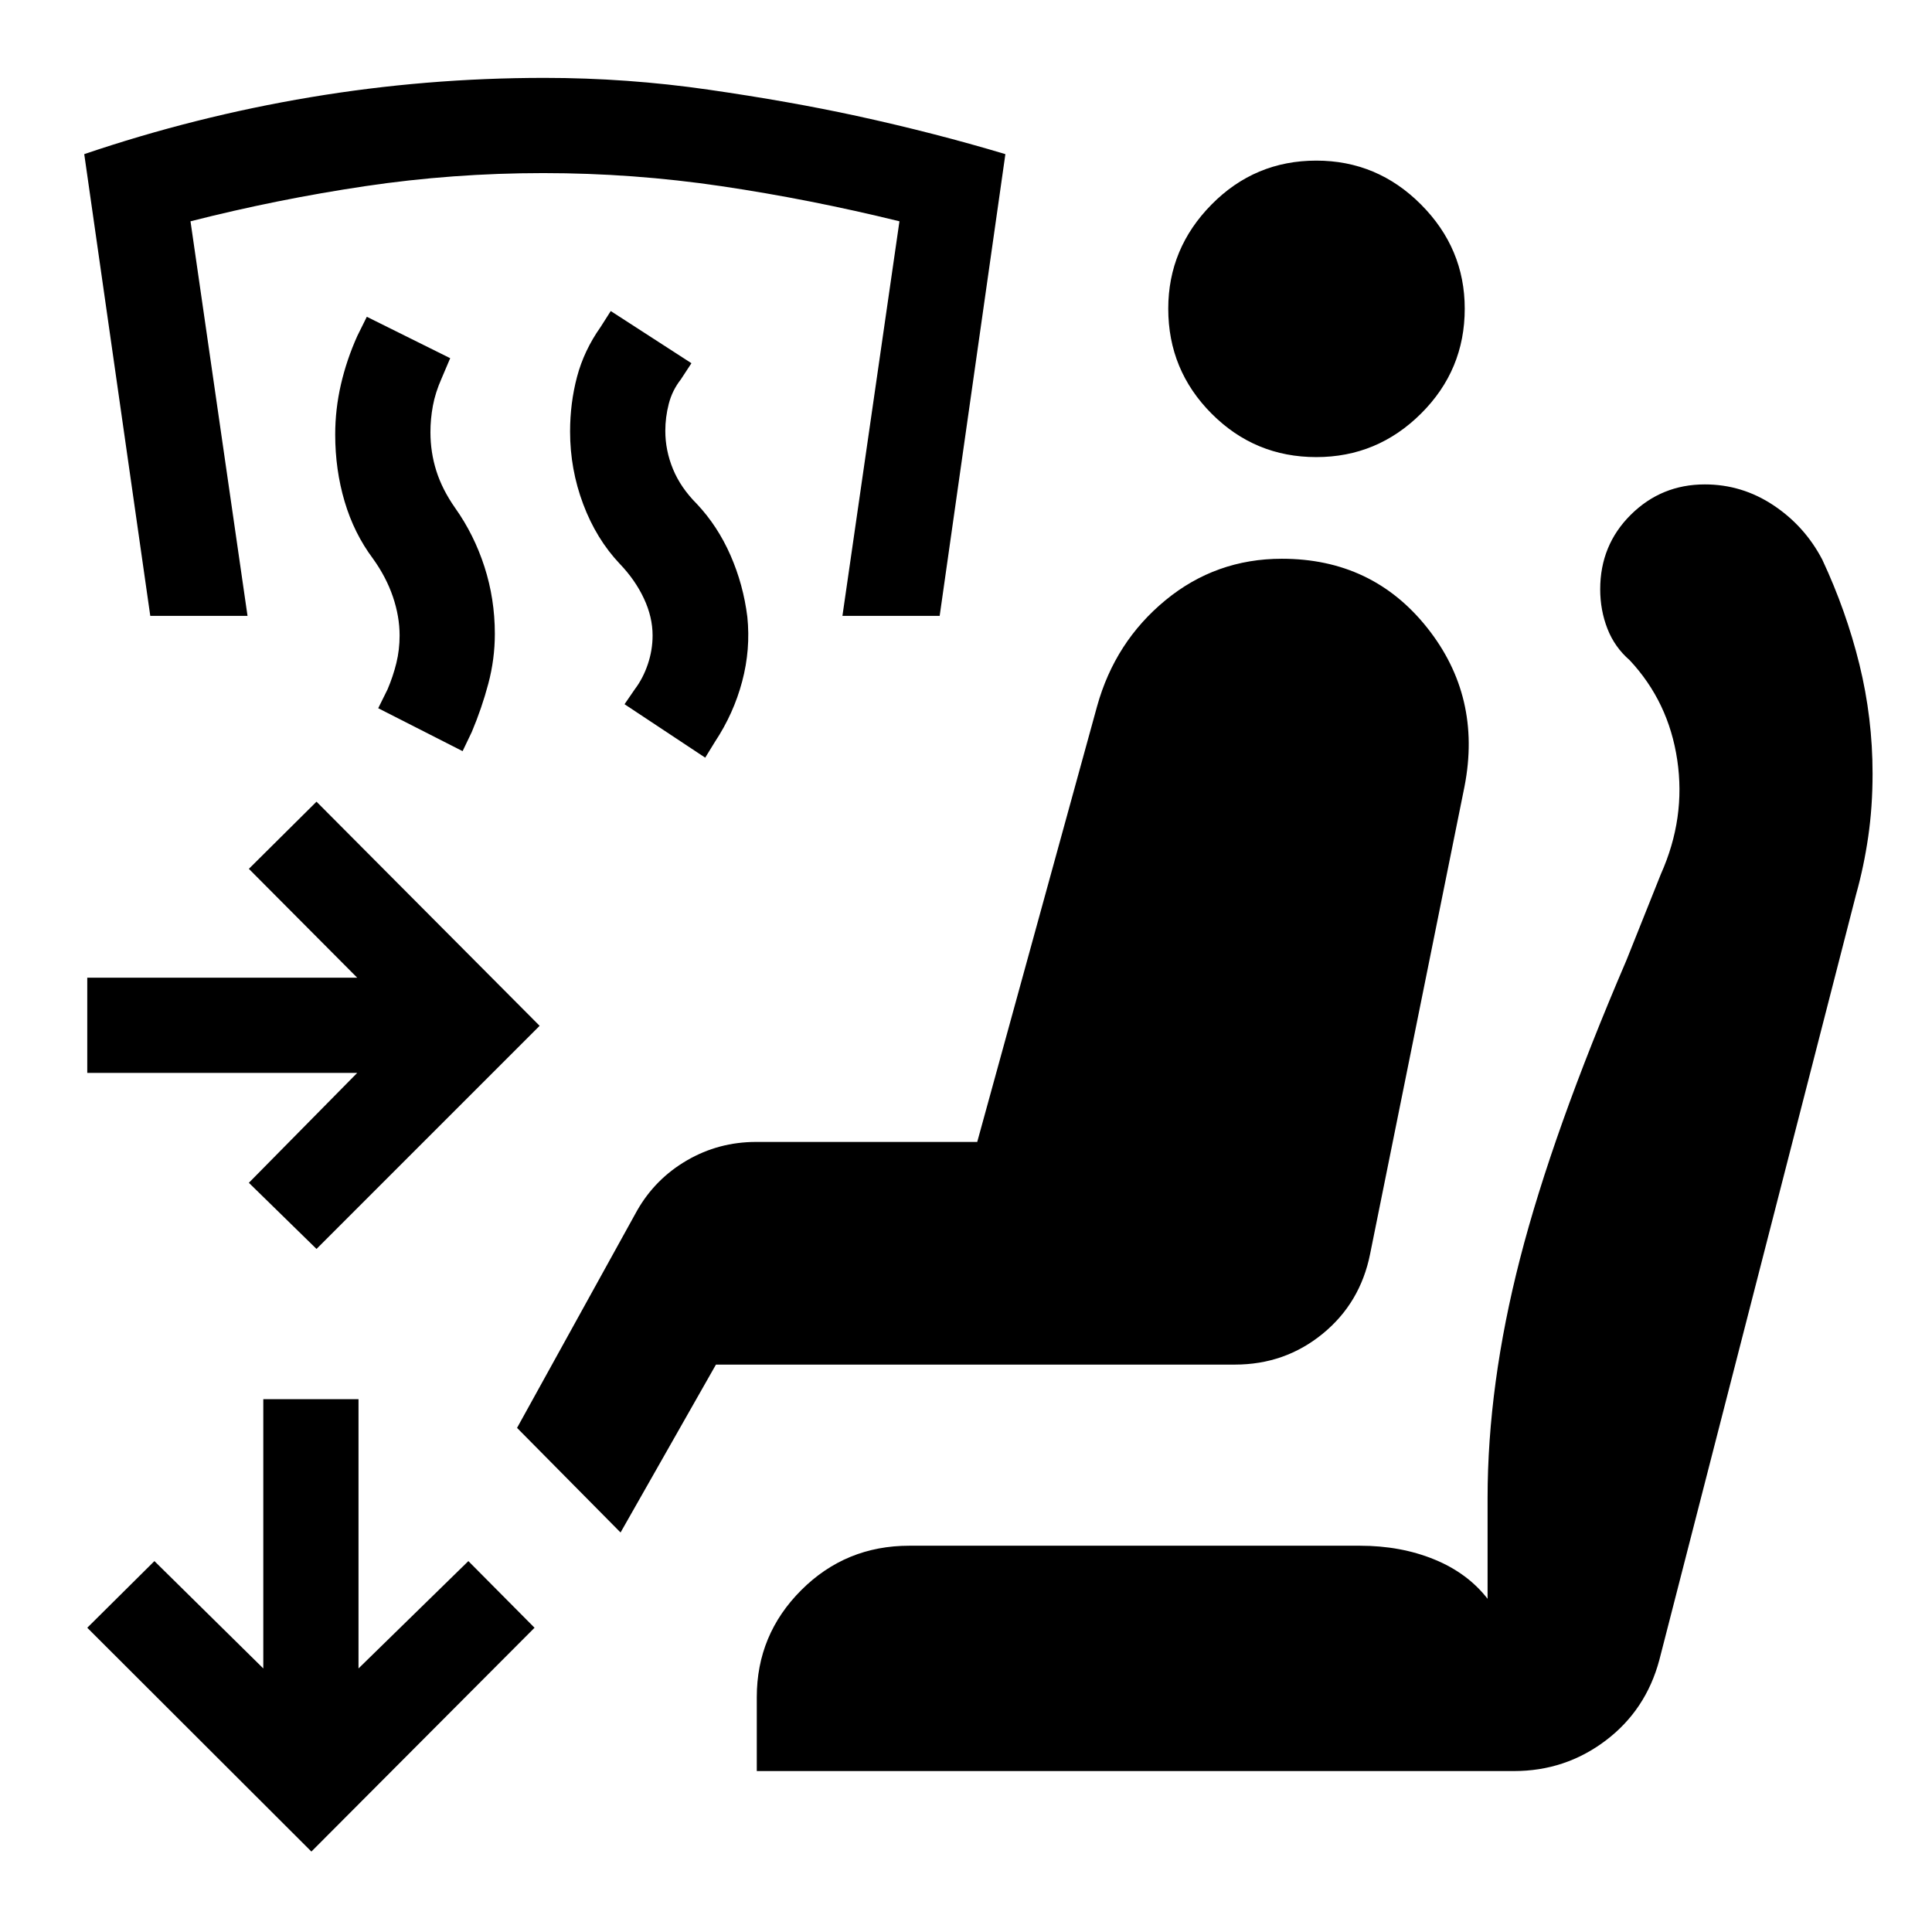 <svg xmlns="http://www.w3.org/2000/svg" height="40" viewBox="0 -960 960 960" width="40"><path d="M376.04-79.97v-36.7q0-31.11 22.09-53.19 22.08-22.08 53.7-22.08H675.7q20.3 0 36.91 6.78 16.62 6.78 26.56 19.6v-50.05q0-56.3 16.13-118.99t52.9-148.34l17.08-42.73q12.43-27.83 8.13-56.72-4.29-28.89-23.65-49.57-7.48-6.48-11.05-15.67-3.58-9.18-3.58-19.57 0-21.93 15.2-37.02 15.21-15.08 36.8-15.08 18.46 0 34.05 10.34 15.58 10.34 24.31 27.05 11.91 25.48 18.45 52.08 6.53 26.61 6.53 54.24 0 16.55-2.17 31.41-2.16 14.86-6 28.53L824.52-135.2q-6.66 24.95-26.7 40.09-20.04 15.14-45.57 15.14H376.04Zm278.03-652.9q-30.53 0-52.05-21.61-21.52-21.6-21.52-52.14 0-29.96 21.52-51.76 21.52-21.81 52.05-21.81 30.3 0 52.02 21.81 21.73 21.8 21.73 51.76 0 30.54-21.73 52.14-21.72 21.61-52.02 21.61Zm-496.8 393.46-33.61-32.87 53.83-54.59H43.36v-47.32h134.13l-53.83-54.09 33.61-33.37 110.87 111.37-110.87 110.87Zm193.15-244.11-40.09-26.56 5.1-7.43q4.11-5.43 6.47-12.44 2.37-7.01 2.37-14.28 0-9.19-4.32-18.39-4.31-9.21-11.99-17.22-11.66-12.32-18.17-29.65-6.52-17.34-6.52-36.07 0-14.15 3.46-27.22 3.47-13.08 11.7-24.73l5.05-7.93 40.09 25.92-5.28 8.07q-4.26 5.43-5.98 12.11-1.72 6.68-1.72 13.45 0 9.69 3.8 18.94 3.8 9.26 11.88 17.35 10.34 11 16.71 25.53 6.37 14.53 8.37 30.6 1.66 16.16-2.58 32.1-4.23 15.93-13.48 29.92l-4.87 7.93Zm-120.56-3.24-41.93-21.33 4.63-9.35q2.77-6.5 4.39-13.1 1.61-6.59 1.61-13.69 0-9.43-3.32-19.22t-9.91-18.96q-9.41-12.58-14.09-28.38-4.68-15.79-4.68-33.27 0-12.58 2.84-24.9 2.84-12.32 8.16-24.14l4.71-9.5 41.43 20.58-4.29 10.09q-3.1 7-4.31 13.55-1.22 6.55-1.22 13.15 0 9.93 2.92 19.19 2.92 9.25 9.34 18.42 9.41 13.24 14.58 29.24 5.16 16 5.16 33.32 0 12.57-3.24 24.77-3.24 12.21-8.23 24.03l-4.55 9.5Zm237.06-67.23H418.6l28.33-196.05q-44.43-10.92-88.4-17.44-43.98-6.51-88.57-6.51-44.93 0-88.65 6.51-43.72 6.52-86.65 17.44l28.33 196.05H74.67L41.86-883.41q55-18.67 112.4-28.28 57.4-9.61 116.29-9.61 40.99 0 81.59 5.87t73.49 13.02q38.64 8.42 73.94 19l-32.65 229.42ZM154.73-39.97 43.36-151.18l33.37-33.12 54.1 53.34v-133.79h47.31v133.79l54.59-53.34 32.88 33.12L154.73-39.97Zm153.62-158.54-51.43-51.98 59.64-107.96q8.99-15.78 24.77-24.96 15.78-9.17 34.36-9.17h109.89l59.55-216.46q8.91-32.07 33.96-52.69 25.06-20.63 57.86-20.63 44.96 0 72.2 34.27 27.23 34.27 18.57 78.83L680.8-336.91q-4.89 24.41-23.63 39.69-18.73 15.28-43.56 15.28H355.75l-47.4 83.43Z"/></svg>